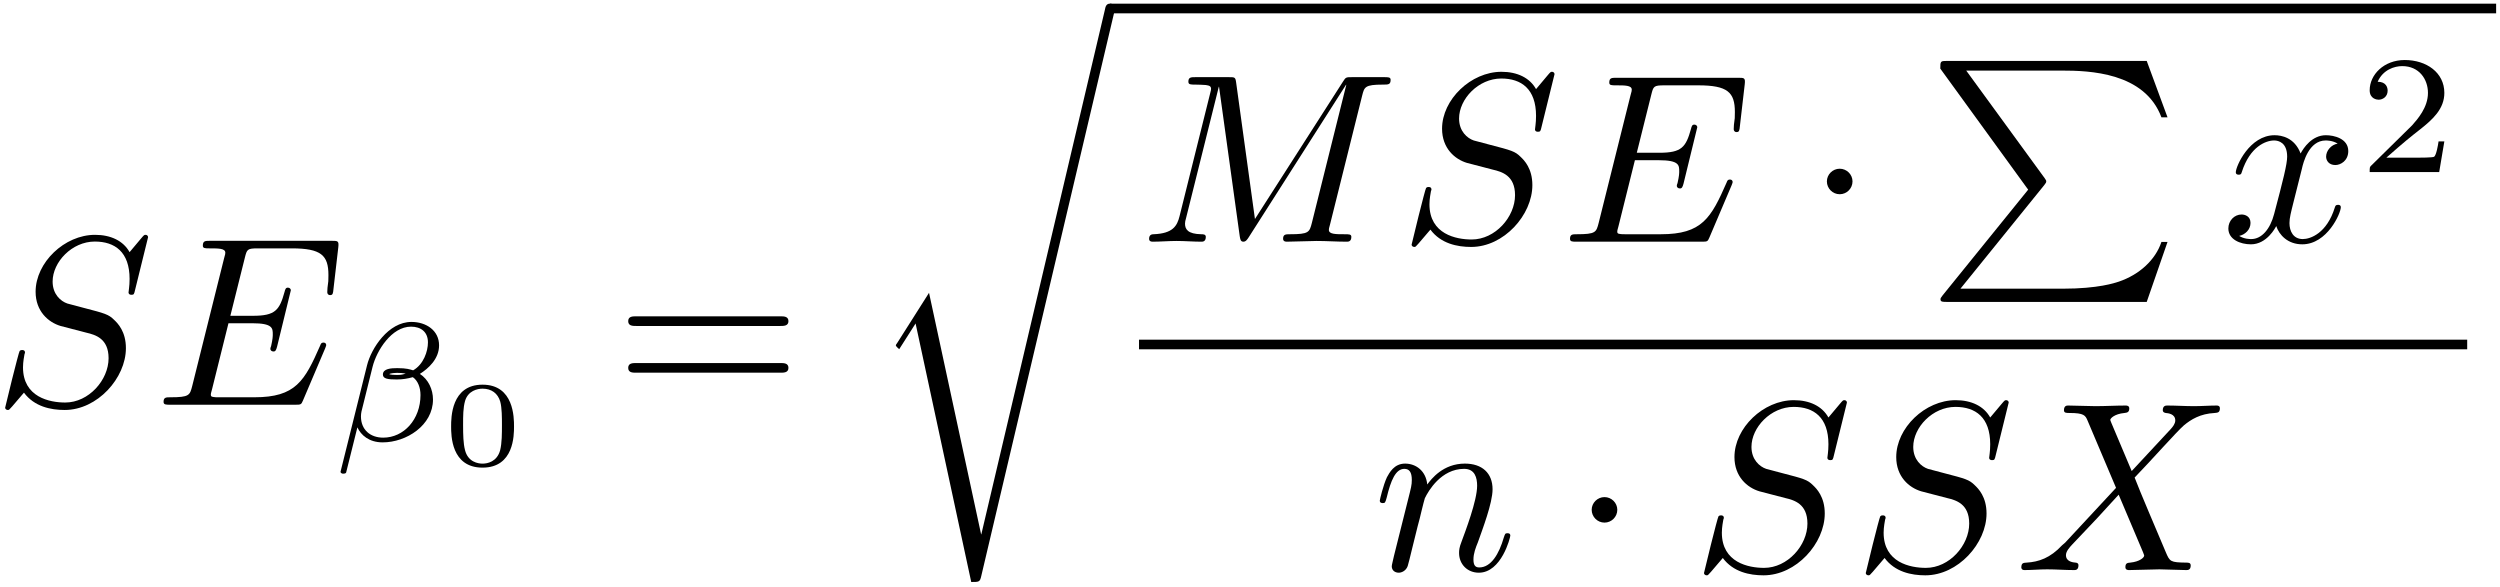 <?xml version="1.0" encoding="UTF-8"?>
<svg xmlns="http://www.w3.org/2000/svg" xmlns:xlink="http://www.w3.org/1999/xlink" width="372pt" height="87.36pt" viewBox="0 0 372 87.36" version="1.1"><!--latexit:AAAFM3jabVNbbBtFFJ2Hm6Zx0zhJm+bRNFvsQHm0dQLFaUtCni7Q2i1dx3FiO2a8
HjvbrHfN7myJY1ka8ehPEUJVhRBQIO4PKYXSghCKgB+EUKmQIIn44AcJhCo+kBAS
fyAYPygFdUaruXNm7r3nnrmbzGmqxbzedYiwY0PdUwsRzylqWqqhRzxG8iRVmDXt
IaYypwo45GFGrgXA029edu3aWL/rDren9867dt99z719AwcGRw4/Ejw2FYkllNSc
Zlhs0qPbmra2qcG5uU2aCsp752nemhFrLW7Yo2jEspYbtzS5mltat27jiGPu4Bt4
Hd/I6/km3rC8vb2js2tH984e7uSb+RbexJt5J+/i3XwnlyJJYlFN1emkYmiGGcoa
KTrJVKbRSM6kJJvUaDxLMrqaVhXCREmhFGE04WpKEmU+Yxq2nhorO85Yhm0qNEQX
mHv44KWxQc3sWLtvj3PvPu9kUD5xeDQWlCsX5RxRqN8riQlckDeu9t//wP6Zahk6
ydJI1aTWVM2h9KDvHzMSlI9V6naBVefBQw9NCyEsZqp6hruOi0BDDwtiQTlgMyJ4
y5WTC0PDPuFX3ayNOsfGJ/w394LUCBNW0mbU4i28g7cmXKuxlKHYWaqzCpNonzfH
4gViMlXRaLEhZltU1DBPMjQqzDJnK16oqFeUegWSktKGKT6dSRX0Vo8CyVpWPpsU
N7OEzVn/PyuDtzuL2iw9EC+oek4w1ZVqorStScyQWD5HpZRqCl20vDCIYqqCq6TM
EZMoTHRiQ7mBHj0SWHqMb106yrfx9nBQ9guC68cfP+GUQ5NhsZfVRSqESfs1krHE
PigKcw/vBpXhcvE2vj0cMHSiGELp6ZlahFLUV7MEGp8Vgo6rSrlPiJkvxX0CfIIk
XC236JyqSl9K+m6Lu4dHqylXqTOdKbc8UwWRkU+uXhtZP/op3yFCqidFznHRh6V5
X80q91p2n9ffJ4kJeGP5pXMTft5TfdMheSJRiCUpIwlvURqUYtaTJivE0kKgQkCe
kGJKymACtbOFhdn+YlGSCnoVk+VIsShy2qcSrtabvfVvkRfsuK/SdUdonqZGan/5
N/nFkGkYjENQD5pBJ3CDPaAf+EAUEDAHcqAAngbPgxfAi+AsOAdeAi+DV8Br4HXw
FrgILoF3wXvgKvgAfAg+AivgY/A5uA6+Bt+C78Ev4DfogE2wHfbAXtgPD8BDcBCO
wgAMw1lIoApNyGAePgOfg6fhGXgeLsGL8ApcgV/Aa/A6/AqV0DJ6G72DLqMr6H20
gj5DX6I19B36Ef2EbqCf0a/od/QH+gvXYSdux11YwvvxAA7gMI5iBWtYxxZexEX8
LD6Dz+Jz+FV8Hr+Bl/AP+Ab+0wEdrY42R1f1CRGsrqLa/wxH99+V667P
-->
<defs>
<g>
<symbol overflow="visible" id="glyph0-0">
<path style="stroke:none;" d=""/>
</symbol>
<symbol overflow="visible" id="glyph0-1">
<path style="stroke:none;" d="M 23.125 -24.922 C 23.125 -25.031 23.062 -25.281 22.734 -25.281 C 22.562 -25.281 22.516 -25.25 22.094 -24.75 L 20.375 -22.703 C 19.438 -24.391 17.578 -25.281 15.234 -25.281 C 10.688 -25.281 6.391 -21.156 6.391 -16.812 C 6.391 -13.906 8.281 -12.266 10.109 -11.719 L 13.953 -10.719 C 15.281 -10.406 17.25 -9.859 17.25 -6.922 C 17.25 -3.688 14.312 -0.328 10.797 -0.328 C 8.5 -0.328 4.516 -1.109 4.516 -5.562 C 4.516 -6.422 4.703 -7.281 4.734 -7.5 C 4.766 -7.641 4.812 -7.672 4.812 -7.75 C 4.812 -8.109 4.547 -8.141 4.375 -8.141 C 4.203 -8.141 4.125 -8.109 4.016 -8 C 3.875 -7.859 1.859 0.328 1.859 0.438 C 1.859 0.641 2.047 0.781 2.266 0.781 C 2.438 0.781 2.469 0.75 2.906 0.25 L 4.656 -1.797 C 6.203 0.281 8.641 0.781 10.719 0.781 C 15.594 0.781 19.828 -3.984 19.828 -8.422 C 19.828 -10.906 18.609 -12.125 18.078 -12.625 C 17.25 -13.453 16.703 -13.594 13.516 -14.422 C 12.734 -14.625 11.438 -14.984 11.109 -15.062 C 10.141 -15.391 8.922 -16.422 8.922 -18.328 C 8.922 -21.234 11.797 -24.281 15.203 -24.281 C 18.188 -24.281 20.375 -22.734 20.375 -18.719 C 20.375 -17.578 20.219 -16.922 20.219 -16.703 C 20.219 -16.672 20.219 -16.359 20.656 -16.359 C 21.016 -16.359 21.047 -16.453 21.188 -17.062 Z M 23.125 -24.922 "/>
</symbol>
<symbol overflow="visible" id="glyph0-2">
<path style="stroke:none;" d="M 25.391 -8.359 C 25.453 -8.531 25.562 -8.781 25.562 -8.859 C 25.562 -8.891 25.562 -9.25 25.141 -9.25 C 24.812 -9.25 24.75 -9.031 24.672 -8.828 C 22.344 -3.516 21.016 -1.109 14.875 -1.109 L 9.641 -1.109 C 9.141 -1.109 9.078 -1.109 8.859 -1.141 C 8.5 -1.188 8.391 -1.219 8.391 -1.5 C 8.391 -1.609 8.391 -1.688 8.578 -2.328 L 11.016 -12.125 L 14.562 -12.125 C 17.609 -12.125 17.609 -11.375 17.609 -10.469 C 17.609 -10.219 17.609 -9.797 17.359 -8.719 C 17.281 -8.531 17.25 -8.422 17.25 -8.312 C 17.25 -8.141 17.391 -7.922 17.719 -7.922 C 18 -7.922 18.109 -8.109 18.25 -8.641 L 20.297 -17.031 C 20.297 -17.25 20.109 -17.422 19.859 -17.422 C 19.547 -17.422 19.469 -17.219 19.359 -16.781 C 18.609 -14.062 17.969 -13.234 14.672 -13.234 L 11.297 -13.234 L 13.453 -21.875 C 13.766 -23.125 13.812 -23.266 15.391 -23.266 L 20.438 -23.266 C 24.812 -23.266 25.891 -22.234 25.891 -19.297 C 25.891 -18.438 25.891 -18.359 25.75 -17.391 C 25.75 -17.172 25.719 -16.922 25.719 -16.75 C 25.719 -16.562 25.812 -16.312 26.141 -16.312 C 26.531 -16.312 26.578 -16.531 26.641 -17.219 L 27.359 -23.422 C 27.469 -24.391 27.281 -24.391 26.391 -24.391 L 8.281 -24.391 C 7.562 -24.391 7.203 -24.391 7.203 -23.672 C 7.203 -23.266 7.531 -23.266 8.219 -23.266 C 9.531 -23.266 10.547 -23.266 10.547 -22.625 C 10.547 -22.484 10.547 -22.406 10.359 -21.766 L 5.625 -2.797 C 5.266 -1.406 5.203 -1.109 2.359 -1.109 C 1.75 -1.109 1.359 -1.109 1.359 -0.438 C 1.359 0 1.688 0 2.359 0 L 20.984 0 C 21.797 0 21.844 -0.031 22.094 -0.609 Z M 25.391 -8.359 "/>
</symbol>
<symbol overflow="visible" id="glyph0-3">
<path style="stroke:none;" d="M 33.203 -21.734 C 33.531 -23.016 33.594 -23.375 36.297 -23.375 C 37.109 -23.375 37.438 -23.375 37.438 -24.094 C 37.438 -24.484 37.078 -24.484 36.469 -24.484 L 31.734 -24.484 C 30.797 -24.484 30.766 -24.484 30.344 -23.812 L 17.25 -3.375 L 14.453 -23.672 C 14.344 -24.484 14.266 -24.484 13.344 -24.484 L 8.422 -24.484 C 7.75 -24.484 7.344 -24.484 7.344 -23.812 C 7.344 -23.375 7.672 -23.375 8.391 -23.375 C 8.859 -23.375 9.5 -23.344 9.938 -23.312 C 10.5 -23.234 10.719 -23.125 10.719 -22.734 C 10.719 -22.594 10.688 -22.484 10.578 -22.047 L 6.031 -3.797 C 5.672 -2.359 5.062 -1.219 2.156 -1.109 C 1.969 -1.109 1.5 -1.078 1.5 -0.438 C 1.5 -0.109 1.719 0 2.016 0 C 3.156 0 4.406 -0.109 5.594 -0.109 C 6.812 -0.109 8.109 0 9.281 0 C 9.469 0 9.938 0 9.938 -0.719 C 9.938 -1.109 9.531 -1.109 9.281 -1.109 C 7.25 -1.141 6.844 -1.859 6.844 -2.688 C 6.844 -2.938 6.891 -3.125 7 -3.516 L 11.875 -23.062 L 11.906 -23.062 L 14.984 -0.828 C 15.062 -0.391 15.094 0 15.531 0 C 15.922 0 16.141 -0.391 16.312 -0.641 L 30.797 -23.344 L 30.844 -23.344 L 25.719 -2.797 C 25.359 -1.406 25.281 -1.109 22.453 -1.109 C 21.844 -1.109 21.438 -1.109 21.438 -0.438 C 21.438 0 21.875 0 21.984 0 C 22.984 0 25.422 -0.109 26.422 -0.109 C 27.906 -0.109 29.438 0 30.906 0 C 31.125 0 31.594 0 31.594 -0.719 C 31.594 -1.109 31.266 -1.109 30.594 -1.109 C 29.266 -1.109 28.25 -1.109 28.25 -1.75 C 28.25 -1.906 28.25 -1.969 28.438 -2.625 Z M 33.203 -21.734 "/>
</symbol>
<symbol overflow="visible" id="glyph0-4">
<path style="stroke:none;" d="M 11.984 -10.828 C 12.188 -11.766 13.016 -15.062 15.531 -15.062 C 15.703 -15.062 16.562 -15.062 17.312 -14.594 C 16.312 -14.422 15.594 -13.516 15.594 -12.656 C 15.594 -12.078 16 -11.406 16.969 -11.406 C 17.75 -11.406 18.891 -12.047 18.891 -13.484 C 18.891 -15.344 16.781 -15.844 15.562 -15.844 C 13.484 -15.844 12.234 -13.953 11.797 -13.125 C 10.906 -15.484 8.969 -15.844 7.922 -15.844 C 4.203 -15.844 2.156 -11.219 2.156 -10.328 C 2.156 -9.969 2.516 -9.969 2.578 -9.969 C 2.875 -9.969 2.969 -10.047 3.047 -10.359 C 4.266 -14.172 6.641 -15.062 7.859 -15.062 C 8.531 -15.062 9.797 -14.734 9.797 -12.656 C 9.797 -11.547 9.188 -9.141 7.859 -4.125 C 7.281 -1.906 6.031 -0.391 4.453 -0.391 C 4.234 -0.391 3.406 -0.391 2.656 -0.859 C 3.547 -1.047 4.344 -1.797 4.344 -2.797 C 4.344 -3.766 3.547 -4.047 3.016 -4.047 C 1.938 -4.047 1.047 -3.125 1.047 -1.969 C 1.047 -0.328 2.828 0.391 4.406 0.391 C 6.781 0.391 8.062 -2.109 8.172 -2.328 C 8.609 -1 9.891 0.391 12.047 0.391 C 15.75 0.391 17.781 -4.234 17.781 -5.125 C 17.781 -5.484 17.469 -5.484 17.359 -5.484 C 17.031 -5.484 16.969 -5.344 16.891 -5.094 C 15.703 -1.25 13.266 -0.391 12.125 -0.391 C 10.719 -0.391 10.141 -1.547 10.141 -2.766 C 10.141 -3.547 10.359 -4.344 10.75 -5.922 Z M 11.984 -10.828 "/>
</symbol>
<symbol overflow="visible" id="glyph0-5">
<path style="stroke:none;" d="M 3.156 -2.109 C 3.047 -1.578 2.828 -0.75 2.828 -0.578 C 2.828 0.078 3.328 0.391 3.875 0.391 C 4.297 0.391 4.953 0.109 5.203 -0.609 C 5.234 -0.688 5.672 -2.359 5.875 -3.266 L 6.672 -6.484 C 6.891 -7.281 7.094 -8.062 7.281 -8.891 C 7.422 -9.5 7.703 -10.547 7.75 -10.688 C 8.281 -11.797 10.188 -15.062 13.594 -15.062 C 15.203 -15.062 15.531 -13.734 15.531 -12.547 C 15.531 -10.328 13.766 -5.734 13.203 -4.203 C 12.875 -3.375 12.844 -2.938 12.844 -2.547 C 12.844 -0.859 14.094 0.391 15.781 0.391 C 19.156 0.391 20.469 -4.844 20.469 -5.125 C 20.469 -5.484 20.156 -5.484 20.047 -5.484 C 19.688 -5.484 19.688 -5.375 19.5 -4.844 C 18.797 -2.406 17.609 -0.391 15.844 -0.391 C 15.234 -0.391 14.984 -0.75 14.984 -1.578 C 14.984 -2.469 15.312 -3.328 15.641 -4.125 C 16.312 -6.031 17.828 -9.969 17.828 -12.016 C 17.828 -14.422 16.281 -15.844 13.703 -15.844 C 10.469 -15.844 8.719 -13.562 8.109 -12.734 C 7.922 -14.734 6.453 -15.844 4.812 -15.844 C 3.156 -15.844 2.469 -14.453 2.109 -13.812 C 1.547 -12.594 1.047 -10.469 1.047 -10.328 C 1.047 -9.969 1.406 -9.969 1.469 -9.969 C 1.828 -9.969 1.859 -10 2.078 -10.797 C 2.688 -13.344 3.406 -15.062 4.703 -15.062 C 5.422 -15.062 5.812 -14.594 5.812 -13.406 C 5.812 -12.656 5.703 -12.266 5.234 -10.406 Z M 3.156 -2.109 "/>
</symbol>
<symbol overflow="visible" id="glyph0-6">
<path style="stroke:none;" d="M 17.391 -14.734 L 14.375 -21.875 C 14.266 -22.156 14.203 -22.297 14.203 -22.344 C 14.203 -22.562 14.812 -23.234 16.312 -23.375 C 16.672 -23.422 17.031 -23.453 17.031 -24.062 C 17.031 -24.484 16.609 -24.484 16.5 -24.484 C 15.031 -24.484 13.484 -24.391 11.984 -24.391 C 11.078 -24.391 8.859 -24.484 7.953 -24.484 C 7.75 -24.484 7.312 -24.484 7.312 -23.781 C 7.312 -23.375 7.672 -23.375 8.141 -23.375 C 10.297 -23.375 10.5 -23.016 10.828 -22.234 L 15.062 -12.234 L 7.5 -4.094 L 7.031 -3.688 C 5.266 -1.797 3.578 -1.219 1.75 -1.109 C 1.297 -1.078 0.969 -1.078 0.969 -0.391 C 0.969 -0.359 0.969 0 1.438 0 C 2.516 0 3.688 -0.109 4.812 -0.109 C 6.125 -0.109 7.531 0 8.828 0 C 9.031 0 9.469 0 9.469 -0.719 C 9.469 -1.078 9.109 -1.109 9.031 -1.109 C 8.719 -1.141 7.609 -1.219 7.609 -2.219 C 7.609 -2.797 8.141 -3.375 8.578 -3.844 L 12.234 -7.703 L 15.453 -11.219 L 19.078 -2.656 C 19.219 -2.266 19.25 -2.219 19.25 -2.156 C 19.25 -1.859 18.578 -1.25 17.172 -1.109 C 16.781 -1.078 16.453 -1.047 16.453 -0.438 C 16.453 0 16.859 0 17 0 C 18 0 20.516 -0.109 21.516 -0.109 C 22.406 -0.109 24.594 0 25.5 0 C 25.75 0 26.172 0 26.172 -0.688 C 26.172 -1.109 25.812 -1.109 25.531 -1.109 C 23.125 -1.141 23.062 -1.25 22.453 -2.688 C 21.047 -6.031 18.641 -11.625 17.828 -13.766 C 20.266 -16.281 24.031 -20.547 25.172 -21.547 C 26.219 -22.406 27.578 -23.266 29.734 -23.375 C 30.188 -23.422 30.516 -23.422 30.516 -24.094 C 30.516 -24.141 30.516 -24.484 30.047 -24.484 C 28.969 -24.484 27.797 -24.391 26.672 -24.391 C 25.359 -24.391 23.984 -24.484 22.703 -24.484 C 22.484 -24.484 22.016 -24.484 22.016 -23.781 C 22.016 -23.531 22.203 -23.422 22.453 -23.375 C 22.766 -23.344 23.875 -23.266 23.875 -22.266 C 23.875 -21.766 23.484 -21.297 23.203 -20.984 Z M 17.391 -14.734 "/>
</symbol>
<symbol overflow="visible" id="glyph1-0">
<path style="stroke:none;" d=""/>
</symbol>
<symbol overflow="visible" id="glyph1-1">
<path style="stroke:none;" d="M 15.891 -14.219 C 15.891 -16.422 13.984 -17.703 11.781 -17.703 C 8.344 -17.703 5.797 -13.781 5.172 -11.25 L 1.234 4.562 C 1.188 4.75 1.438 4.875 1.578 4.875 C 1.812 4.875 2.016 4.844 2.062 4.703 L 3.734 -2.016 C 4.266 -0.859 5.469 0.219 7.5 0.219 C 11.016 0.219 14.984 -2.312 14.984 -6.156 C 14.984 -7.641 14.312 -9.141 13.031 -9.969 C 14.266 -10.75 15.891 -12.172 15.891 -14.219 Z M 10.922 -10 C 10.547 -9.922 10.375 -9.812 9.641 -9.812 C 9.234 -9.812 8.641 -9.844 8.469 -9.938 C 8.719 -10.094 9.422 -10.125 9.641 -10.125 C 10.016 -10.125 10.578 -10.094 10.922 -10 Z M 14.234 -14.656 C 14.234 -13.328 13.578 -11.375 12.031 -10.5 C 11.547 -10.641 11.078 -10.828 9.672 -10.828 C 8.781 -10.828 7.531 -10.766 7.531 -9.875 C 7.531 -9.234 8.312 -9.141 9.594 -9.141 C 10.453 -9.141 11.203 -9.266 11.984 -9.484 C 12.734 -8.969 13.125 -7.938 13.125 -6.828 C 13.125 -3.188 10.641 -0.484 7.578 -0.484 C 5.656 -0.484 4.266 -1.656 4.266 -3.641 C 4.266 -3.891 4.297 -4.141 4.344 -4.375 L 6 -11.047 C 6.609 -13.438 8.812 -17 11.719 -17 C 13.203 -17 14.234 -16.203 14.234 -14.656 Z M 14.234 -14.656 "/>
</symbol>
<symbol overflow="visible" id="glyph2-0">
<path style="stroke:none;" d=""/>
</symbol>
<symbol overflow="visible" id="glyph2-1">
<path style="stroke:none;" d="M 10.781 -5.734 C 10.781 -7.031 10.781 -11.953 6.094 -11.953 C 1.422 -11.953 1.422 -7.031 1.422 -5.734 C 1.422 -4.438 1.422 0.391 6.094 0.391 C 10.781 0.391 10.781 -4.438 10.781 -5.734 Z M 6.094 -0.203 C 5.438 -0.203 3.922 -0.438 3.484 -2.234 C 3.234 -3.203 3.203 -4.484 3.203 -5.953 C 3.203 -7.281 3.203 -8.516 3.5 -9.547 C 3.953 -11.047 5.328 -11.359 6.094 -11.359 C 7.422 -11.359 8.375 -10.672 8.734 -9.422 C 8.984 -8.5 8.984 -7.016 8.984 -5.953 C 8.984 -4.734 8.984 -3.281 8.719 -2.203 C 8.25 -0.469 6.812 -0.203 6.094 -0.203 Z M 6.094 -0.203 "/>
</symbol>
<symbol overflow="visible" id="glyph3-0">
<path style="stroke:none;" d=""/>
</symbol>
<symbol overflow="visible" id="glyph3-1">
<path style="stroke:none;" d="M 24.641 -11.719 C 25.172 -11.719 25.859 -11.719 25.859 -12.438 C 25.859 -13.156 25.172 -13.156 24.672 -13.156 L 3.188 -13.156 C 2.688 -13.156 2.016 -13.156 2.016 -12.438 C 2.016 -11.719 2.688 -11.719 3.234 -11.719 Z M 24.672 -4.766 C 25.172 -4.766 25.859 -4.766 25.859 -5.484 C 25.859 -6.203 25.172 -6.203 24.641 -6.203 L 3.234 -6.203 C 2.688 -6.203 2.016 -6.203 2.016 -5.484 C 2.016 -4.766 2.688 -4.766 3.188 -4.766 Z M 24.672 -4.766 "/>
</symbol>
<symbol overflow="visible" id="glyph4-0">
<path style="stroke:none;" d=""/>
</symbol>
<symbol overflow="visible" id="glyph4-1">
<path style="stroke:none;" d="M 16.703 77.531 L 16.672 77.531 L 8.922 41.594 L 4.234 48.984 C 3.984 49.312 3.984 49.375 3.984 49.422 C 3.984 49.562 4.453 49.953 4.484 49.984 L 6.922 46.156 L 15.203 84.625 C 16.391 84.625 16.5 84.625 16.703 83.703 L 36.438 0.031 C 36.5 -0.219 36.578 -0.531 36.578 -0.719 C 36.578 -1.109 36.297 -1.438 35.859 -1.438 C 35.281 -1.438 35.172 -0.969 35.078 -0.469 Z M 16.703 77.531 "/>
</symbol>
<symbol overflow="visible" id="glyph4-2">
<path style="stroke:none;" d="M 15.094 19.156 L 2.359 34.891 C 2.078 35.25 2.047 35.328 2.047 35.469 C 2.047 35.859 2.359 35.859 3.016 35.859 L 32.734 35.859 L 35.828 26.938 L 34.922 26.938 C 34.031 29.625 31.625 31.812 28.578 32.844 C 28 33.031 25.531 33.891 20.266 33.891 L 5.016 33.891 L 17.469 18.5 C 17.719 18.188 17.781 18.078 17.781 17.922 C 17.781 17.781 17.75 17.75 17.531 17.422 L 5.875 1.438 L 20.078 1.438 C 24.172 1.438 32.422 1.688 34.922 8.391 L 35.828 8.391 L 32.734 0 L 3.016 0 C 2.047 0 2.016 0.031 2.016 1.141 Z M 15.094 19.156 "/>
</symbol>
<symbol overflow="visible" id="glyph5-0">
<path style="stroke:none;" d=""/>
</symbol>
<symbol overflow="visible" id="glyph5-1">
<path style="stroke:none;" d="M 6.891 -8.969 C 6.891 -10 6.031 -10.859 4.984 -10.859 C 3.938 -10.859 3.078 -10 3.078 -8.969 C 3.078 -7.922 3.938 -7.062 4.984 -7.062 C 6.031 -7.062 6.891 -7.922 6.891 -8.969 Z M 6.891 -8.969 "/>
</symbol>
<symbol overflow="visible" id="glyph6-0">
<path style="stroke:none;" d=""/>
</symbol>
<symbol overflow="visible" id="glyph6-1">
<path style="stroke:none;" d="M 12.688 -4.562 L 11.828 -4.562 C 11.75 -4.016 11.5 -2.531 11.172 -2.281 C 10.969 -2.141 9.047 -2.141 8.688 -2.141 L 4.062 -2.141 C 6.703 -4.469 7.578 -5.172 9.094 -6.359 C 10.953 -7.828 12.688 -9.391 12.688 -11.781 C 12.688 -14.812 10.016 -16.672 6.797 -16.672 C 3.688 -16.672 1.578 -14.484 1.578 -12.172 C 1.578 -10.891 2.656 -10.766 2.906 -10.766 C 3.516 -10.766 4.25 -11.203 4.25 -12.109 C 4.25 -12.547 4.062 -13.438 2.766 -13.438 C 3.547 -15.219 5.25 -15.766 6.422 -15.766 C 8.938 -15.766 10.25 -13.812 10.25 -11.781 C 10.25 -9.594 8.688 -7.859 7.891 -6.953 L 1.828 -0.984 C 1.578 -0.75 1.578 -0.703 1.578 0 L 11.922 0 Z M 12.688 -4.562 "/>
</symbol>
</g>
<clipPath id="clip1">
  <path d="M 133 0.18 L 166 0.18 L 166 87 L 133 87 Z M 133 0.18 "/>
</clipPath>
<clipPath id="clip2">
  <path d="M 164 0.18 L 371.602 0.18 L 371.602 2 L 164 2 Z M 164 0.18 "/>
</clipPath>
</defs>
<g id="surface1">
<g style="fill:rgb(0%,0%,0%);fill-opacity:1;">
  <use xlink:href="#glyph0-1" x="-1.093" y="60.224"/>
  <use xlink:href="#glyph0-2" x="22.98" y="60.224"/>
</g>
<g style="fill:rgb(0%,0%,0%);fill-opacity:1;">
  <use xlink:href="#glyph1-1" x="49.444" y="65.606"/>
</g>
<g style="fill:rgb(0%,0%,0%);fill-opacity:1;">
  <use xlink:href="#glyph2-1" x="65.705" y="69.192"/>
</g>
<g style="fill:rgb(0%,0%,0%);fill-opacity:1;">
  <use xlink:href="#glyph3-1" x="91.46" y="60.224"/>
</g>
<g clip-path="url(#clip1)" clip-rule="nonzero">
<g style="fill:rgb(0%,0%,0%);fill-opacity:1;">
  <use xlink:href="#glyph4-1" x="129.317" y="1.976"/>
</g>
</g>
<g clip-path="url(#clip2)" clip-rule="nonzero">
<path style="fill:none;stroke-width:0.398;stroke-linecap:butt;stroke-linejoin:miter;stroke:rgb(0%,0%,0%);stroke-opacity:1;stroke-miterlimit:10;" d="M -0 -0.001 L 57.289 -0.001 " transform="matrix(3.6,0,0,-3.6,165.184,1.26)"/>
</g>
<g style="fill:rgb(0%,0%,0%);fill-opacity:1;">
  <use xlink:href="#glyph0-3" x="169.486" y="35.964"/>
  <use xlink:href="#glyph0-1" x="208.188" y="35.964"/>
</g>
<g style="fill:rgb(0%,0%,0%);fill-opacity:1;">
  <use xlink:href="#glyph0-2" x="232.258" y="35.964"/>
</g>
<g style="fill:rgb(0%,0%,0%);fill-opacity:1;">
  <use xlink:href="#glyph5-1" x="268.763" y="35.964"/>
</g>
<g style="fill:rgb(0%,0%,0%);fill-opacity:1;">
  <use xlink:href="#glyph4-2" x="286.698" y="9.065"/>
</g>
<g style="fill:rgb(0%,0%,0%);fill-opacity:1;">
  <use xlink:href="#glyph0-4" x="330.532" y="35.964"/>
</g>
<g style="fill:rgb(0%,0%,0%);fill-opacity:1;">
  <use xlink:href="#glyph6-1" x="351.03" y="25.603"/>
</g>
<path style="fill:none;stroke-width:0.398;stroke-linecap:butt;stroke-linejoin:miter;stroke:rgb(0%,0%,0%);stroke-opacity:1;stroke-miterlimit:10;" d="M -0 -0 L 54.898 -0 " transform="matrix(3.6,0,0,-3.6,169.486,51.26)"/>
<g style="fill:rgb(0%,0%,0%);fill-opacity:1;">
  <use xlink:href="#glyph0-5" x="204.266" y="84.827"/>
</g>
<g style="fill:rgb(0%,0%,0%);fill-opacity:1;">
  <use xlink:href="#glyph5-1" x="233.764" y="84.827"/>
</g>
<g style="fill:rgb(0%,0%,0%);fill-opacity:1;">
  <use xlink:href="#glyph0-1" x="251.696" y="84.827"/>
  <use xlink:href="#glyph0-1" x="275.768" y="84.827"/>
</g>
<g style="fill:rgb(0%,0%,0%);fill-opacity:1;">
  <use xlink:href="#glyph0-6" x="299.805" y="84.827"/>
</g>
</g>
</svg>
